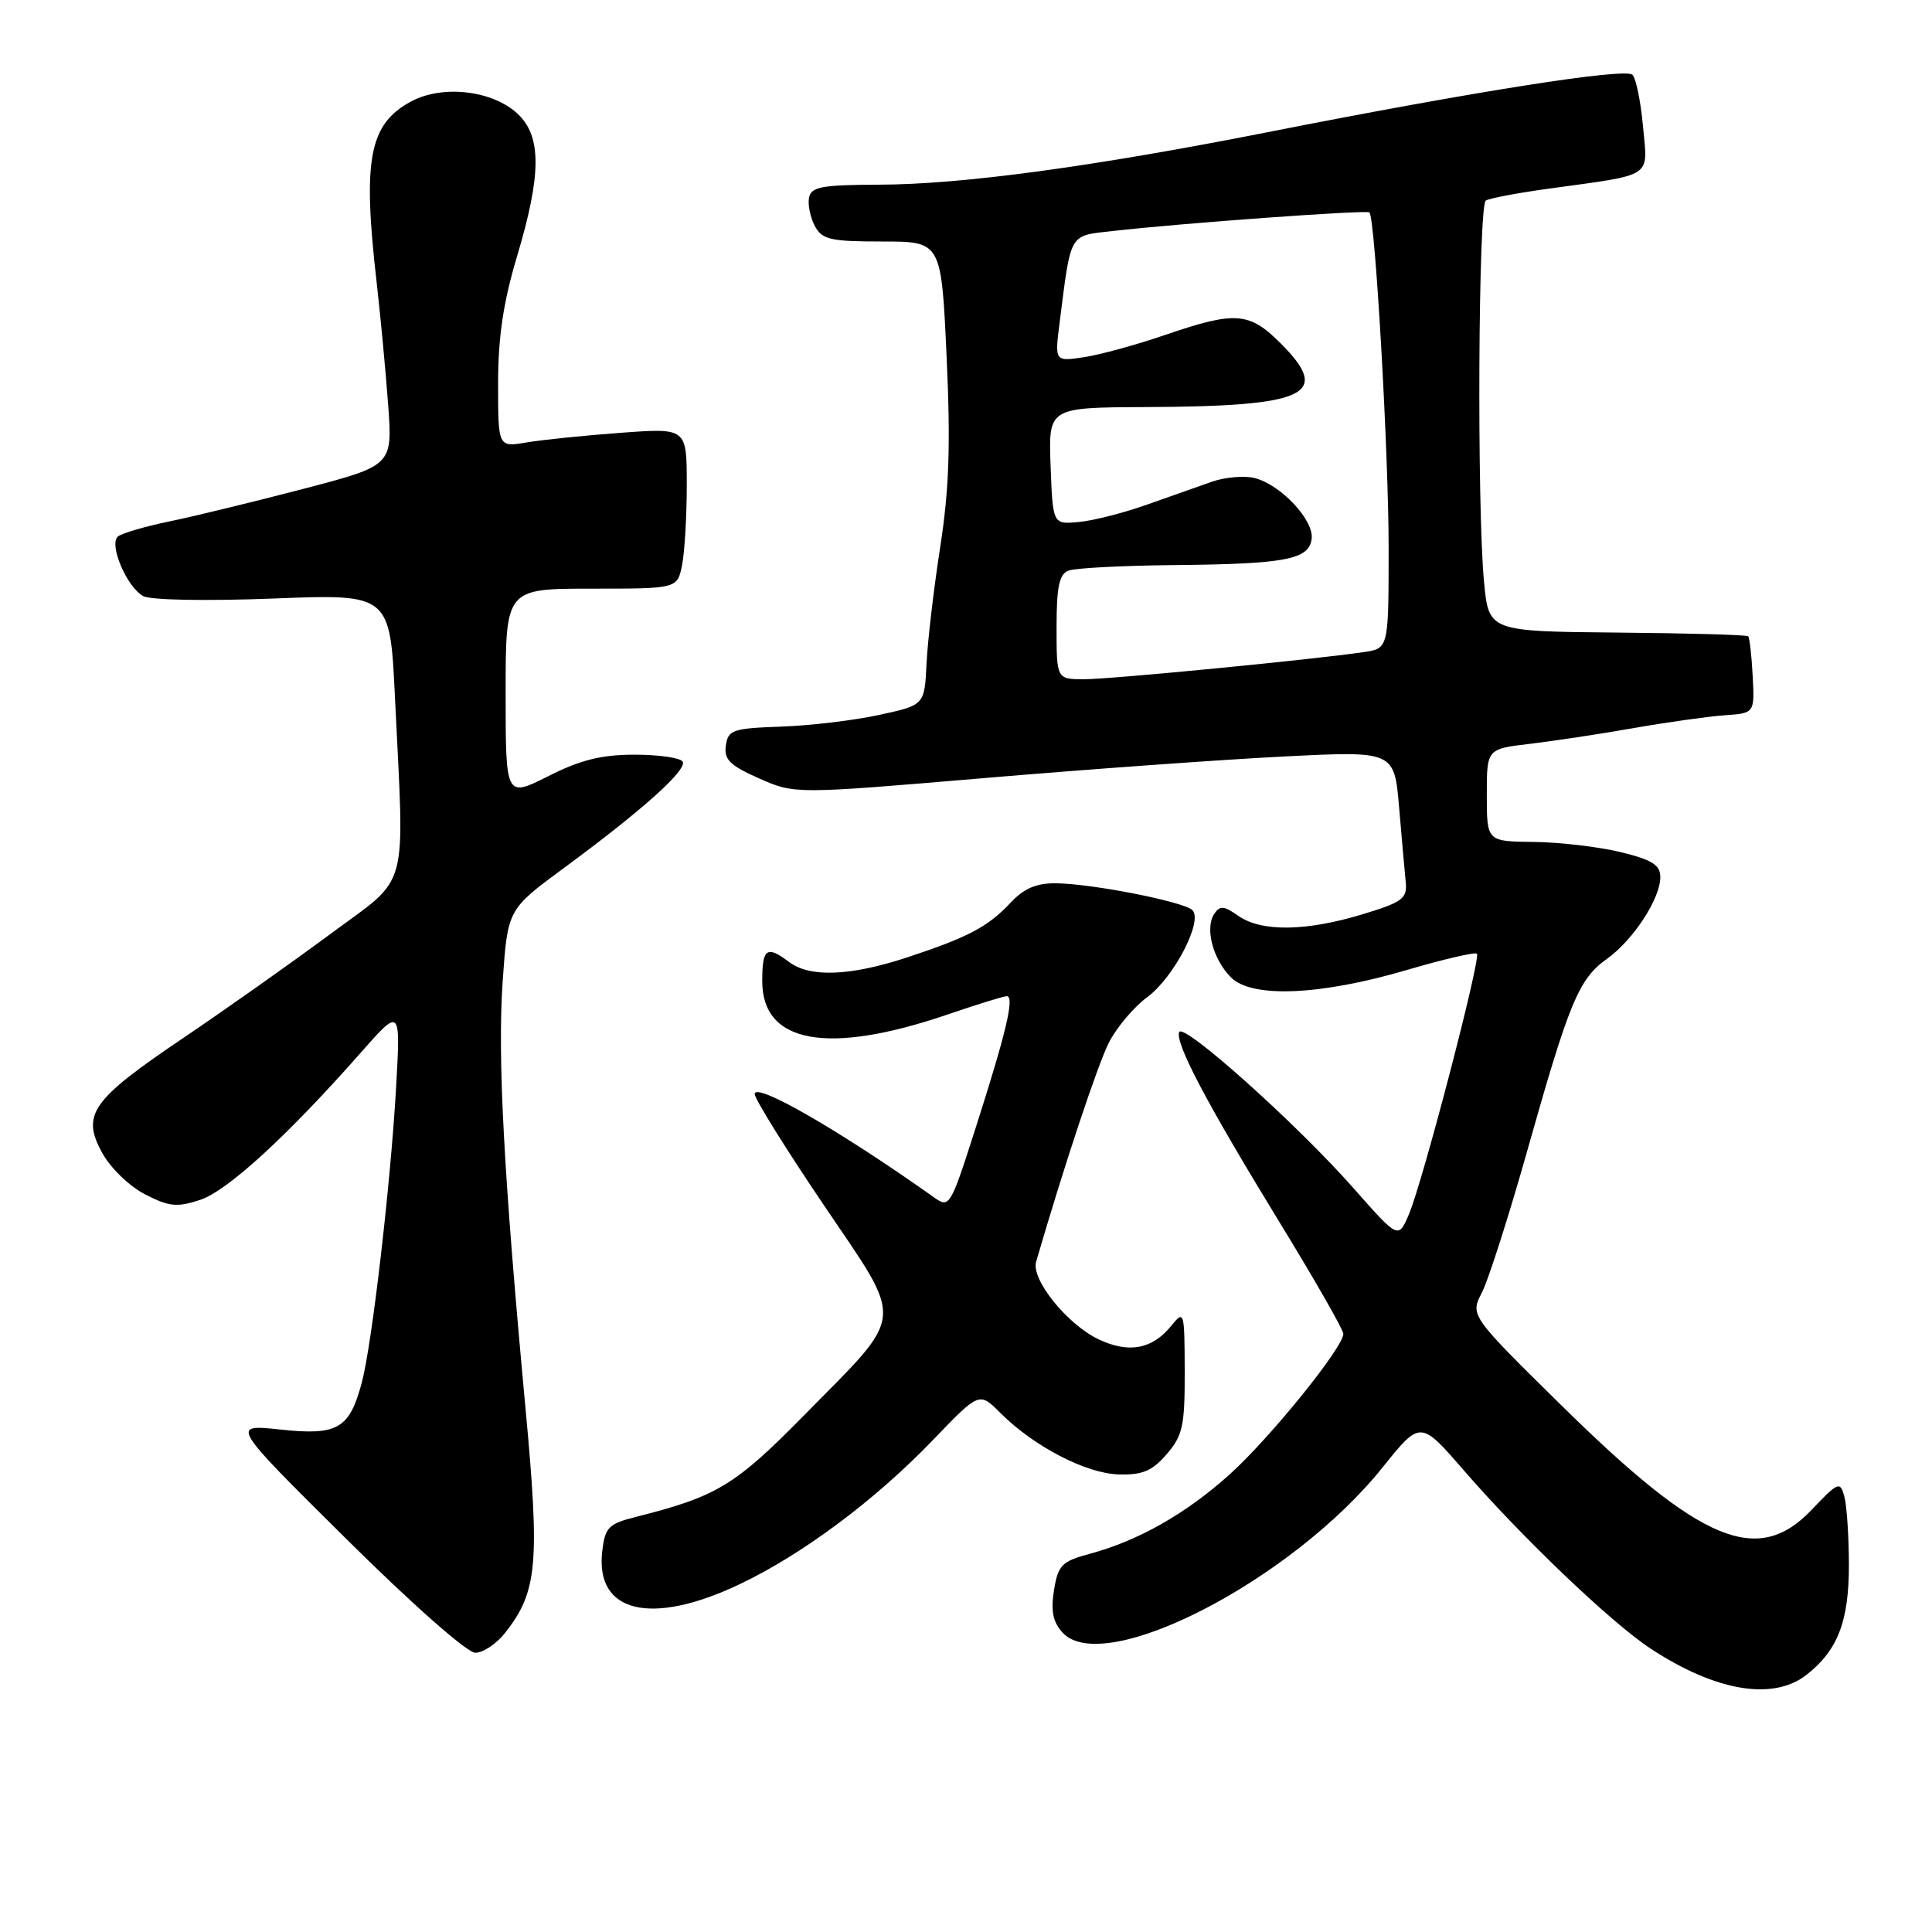<?xml version="1.0" encoding="UTF-8" standalone="no"?>
<!DOCTYPE svg PUBLIC "-//W3C//DTD SVG 1.1//EN" "http://www.w3.org/Graphics/SVG/1.1/DTD/svg11.dtd" >
<svg xmlns="http://www.w3.org/2000/svg" xmlns:xlink="http://www.w3.org/1999/xlink" version="1.1" viewBox="0 0 256 256">
 <g >
 <path fill="currentColor"
d=" M 239.39 221.91 C 243.53 218.65 245.00 214.82 244.99 207.30 C 244.98 203.56 244.71 199.52 244.39 198.31 C 243.83 196.24 243.60 196.33 240.05 200.06 C 232.93 207.55 225.45 204.45 207.14 186.46 C 194.79 174.31 194.79 174.31 196.36 171.27 C 197.22 169.60 199.94 161.10 202.40 152.37 C 207.94 132.73 209.20 129.71 212.91 127.07 C 216.41 124.57 220.00 119.08 220.00 116.23 C 220.00 114.61 218.94 113.94 214.75 112.91 C 211.86 112.21 206.69 111.60 203.26 111.56 C 197.01 111.50 197.01 111.50 197.01 105.37 C 197.00 99.23 197.00 99.23 202.75 98.56 C 205.91 98.18 212.10 97.25 216.50 96.47 C 220.90 95.70 226.30 94.94 228.50 94.78 C 232.50 94.50 232.50 94.50 232.24 89.57 C 232.10 86.86 231.83 84.49 231.64 84.31 C 231.46 84.12 223.64 83.90 214.28 83.82 C 197.26 83.66 197.26 83.66 196.64 77.08 C 195.69 67.03 195.88 27.19 196.88 26.57 C 197.37 26.27 201.08 25.57 205.13 25.01 C 219.28 23.06 218.34 23.67 217.71 16.78 C 217.41 13.47 216.78 10.38 216.31 9.91 C 215.36 8.96 195.30 12.12 168.00 17.51 C 144.73 22.10 127.46 24.44 116.51 24.47 C 108.87 24.50 107.48 24.75 107.20 26.20 C 107.02 27.13 107.37 28.82 107.97 29.95 C 108.94 31.75 110.03 32.00 116.90 32.00 C 124.73 32.00 124.73 32.00 125.43 47.25 C 125.97 58.93 125.77 64.84 124.58 72.50 C 123.73 78.00 122.91 84.96 122.77 87.96 C 122.50 93.43 122.50 93.43 116.50 94.73 C 113.20 95.45 107.35 96.15 103.50 96.28 C 97.08 96.51 96.47 96.71 96.18 98.79 C 95.91 100.64 96.71 101.43 100.58 103.14 C 105.30 105.23 105.30 105.23 130.40 103.10 C 144.21 101.93 162.08 100.64 170.12 100.24 C 184.75 99.50 184.75 99.50 185.39 107.00 C 185.74 111.12 186.14 115.59 186.27 116.92 C 186.47 119.07 185.83 119.55 180.50 121.16 C 173.03 123.42 167.15 123.49 164.11 121.37 C 162.16 120.00 161.64 119.96 160.88 121.12 C 159.64 123.02 160.72 127.09 163.10 129.50 C 165.84 132.28 174.90 131.91 186.38 128.54 C 191.27 127.10 195.46 126.13 195.70 126.37 C 196.26 126.92 188.56 156.44 186.71 160.85 C 185.30 164.19 185.30 164.19 179.40 157.50 C 171.84 148.92 156.71 135.38 156.24 136.77 C 155.73 138.30 159.93 146.25 169.59 162.03 C 174.22 169.59 178.00 176.21 178.00 176.74 C 178.00 178.54 168.25 190.59 162.91 195.39 C 157.14 200.58 150.81 204.17 144.36 205.90 C 140.68 206.89 140.20 207.39 139.66 210.71 C 139.22 213.43 139.51 214.91 140.78 216.31 C 146.20 222.31 171.18 209.43 183.20 194.44 C 188.21 188.19 188.21 188.19 193.97 194.84 C 201.67 203.72 213.51 215.03 218.70 218.44 C 227.34 224.12 234.95 225.40 239.39 221.91 Z  M 66.93 216.36 C 71.22 210.91 71.55 207.22 69.63 186.59 C 66.73 155.43 65.91 140.07 66.61 130.00 C 67.27 120.50 67.27 120.50 74.74 115.00 C 85.13 107.35 91.11 101.99 90.45 100.91 C 90.14 100.41 87.27 100.00 84.08 100.00 C 79.70 100.00 76.91 100.69 72.64 102.85 C 67.00 105.69 67.00 105.69 67.00 91.85 C 67.00 78.00 67.00 78.00 78.38 78.00 C 89.75 78.00 89.75 78.00 90.38 74.88 C 90.72 73.16 91.00 68.36 91.00 64.23 C 91.00 56.70 91.00 56.70 82.25 57.35 C 77.44 57.70 71.81 58.28 69.75 58.63 C 66.00 59.26 66.00 59.26 66.00 50.81 C 66.00 44.68 66.69 40.05 68.50 34.00 C 71.75 23.14 71.78 18.08 68.60 15.09 C 65.28 11.97 58.65 11.20 54.48 13.44 C 48.90 16.45 48.02 21.07 49.92 37.53 C 50.42 41.91 51.10 49.14 51.43 53.59 C 52.02 61.68 52.02 61.68 40.26 64.76 C 33.79 66.45 25.80 68.40 22.50 69.08 C 19.20 69.76 16.10 70.67 15.61 71.10 C 14.40 72.17 16.83 77.84 18.99 78.99 C 19.96 79.52 27.40 79.65 36.19 79.31 C 51.68 78.70 51.68 78.70 52.34 92.51 C 53.60 118.74 54.38 115.90 43.75 123.78 C 38.66 127.55 29.92 133.73 24.31 137.52 C 12.10 145.76 10.75 147.67 13.54 152.76 C 14.63 154.76 17.15 157.19 19.23 158.26 C 22.41 159.90 23.47 160.00 26.52 158.99 C 30.13 157.80 38.07 150.53 47.79 139.50 C 53.08 133.50 53.08 133.50 52.49 144.00 C 51.77 156.77 49.29 178.14 47.94 183.20 C 46.30 189.34 44.74 190.24 37.14 189.42 C 30.55 188.72 30.55 188.72 45.83 203.86 C 54.62 212.58 61.90 219.00 62.98 219.00 C 64.01 219.00 65.79 217.81 66.93 216.36 Z  M 97.94 209.95 C 106.28 206.00 115.97 198.78 123.64 190.79 C 129.76 184.42 129.76 184.42 132.55 187.22 C 137.00 191.67 143.91 195.25 148.25 195.37 C 151.40 195.45 152.68 194.91 154.60 192.68 C 156.72 190.22 157.00 188.92 156.98 181.69 C 156.96 173.77 156.90 173.57 155.23 175.64 C 152.70 178.78 149.58 179.37 145.58 177.47 C 141.40 175.49 136.61 169.53 137.29 167.19 C 140.99 154.48 145.46 141.03 146.94 138.14 C 147.96 136.14 150.24 133.44 151.99 132.15 C 155.53 129.55 159.44 122.04 158.00 120.60 C 156.88 119.48 144.73 117.09 139.92 117.04 C 137.33 117.01 135.68 117.72 133.92 119.60 C 130.92 122.81 128.26 124.21 120.08 126.90 C 112.62 129.34 107.30 129.54 104.56 127.47 C 101.59 125.23 101.00 125.65 101.00 130.01 C 101.00 138.28 109.71 139.84 125.58 134.42 C 129.47 133.09 132.99 132.00 133.40 132.00 C 134.47 132.00 133.33 136.80 129.32 149.32 C 125.89 160.03 125.83 160.13 123.68 158.60 C 111.24 149.78 100.00 143.31 100.00 144.97 C 100.00 145.60 104.11 152.21 109.13 159.64 C 119.95 175.65 120.13 173.73 106.50 187.58 C 97.39 196.84 94.98 198.29 84.36 200.97 C 80.61 201.92 80.18 202.35 79.80 205.56 C 78.85 213.70 86.24 215.49 97.94 209.95 Z  M 140.00 83.11 C 140.00 77.74 140.35 76.08 141.58 75.61 C 142.45 75.27 148.64 74.95 155.33 74.88 C 170.33 74.74 173.40 74.16 173.80 71.43 C 174.15 68.95 169.72 64.22 166.24 63.34 C 164.89 63.01 162.37 63.22 160.64 63.81 C 158.91 64.41 155.03 65.78 152.00 66.86 C 148.97 67.94 144.93 68.98 143.00 69.16 C 139.50 69.50 139.50 69.50 139.21 61.75 C 138.92 54.00 138.92 54.00 151.71 53.94 C 173.27 53.85 176.52 52.32 169.68 45.48 C 165.53 41.33 163.69 41.20 154.42 44.37 C 150.62 45.68 145.76 47.01 143.63 47.33 C 139.75 47.91 139.75 47.91 140.41 42.71 C 141.93 30.73 141.61 31.27 147.34 30.62 C 156.70 29.56 181.13 27.79 181.46 28.15 C 182.22 28.95 184.00 60.06 184.00 72.48 C 184.00 85.91 184.00 85.91 180.75 86.40 C 174.17 87.38 147.24 90.00 143.68 90.00 C 140.00 90.00 140.00 90.00 140.00 83.11 Z "/>
</g>
</svg>
